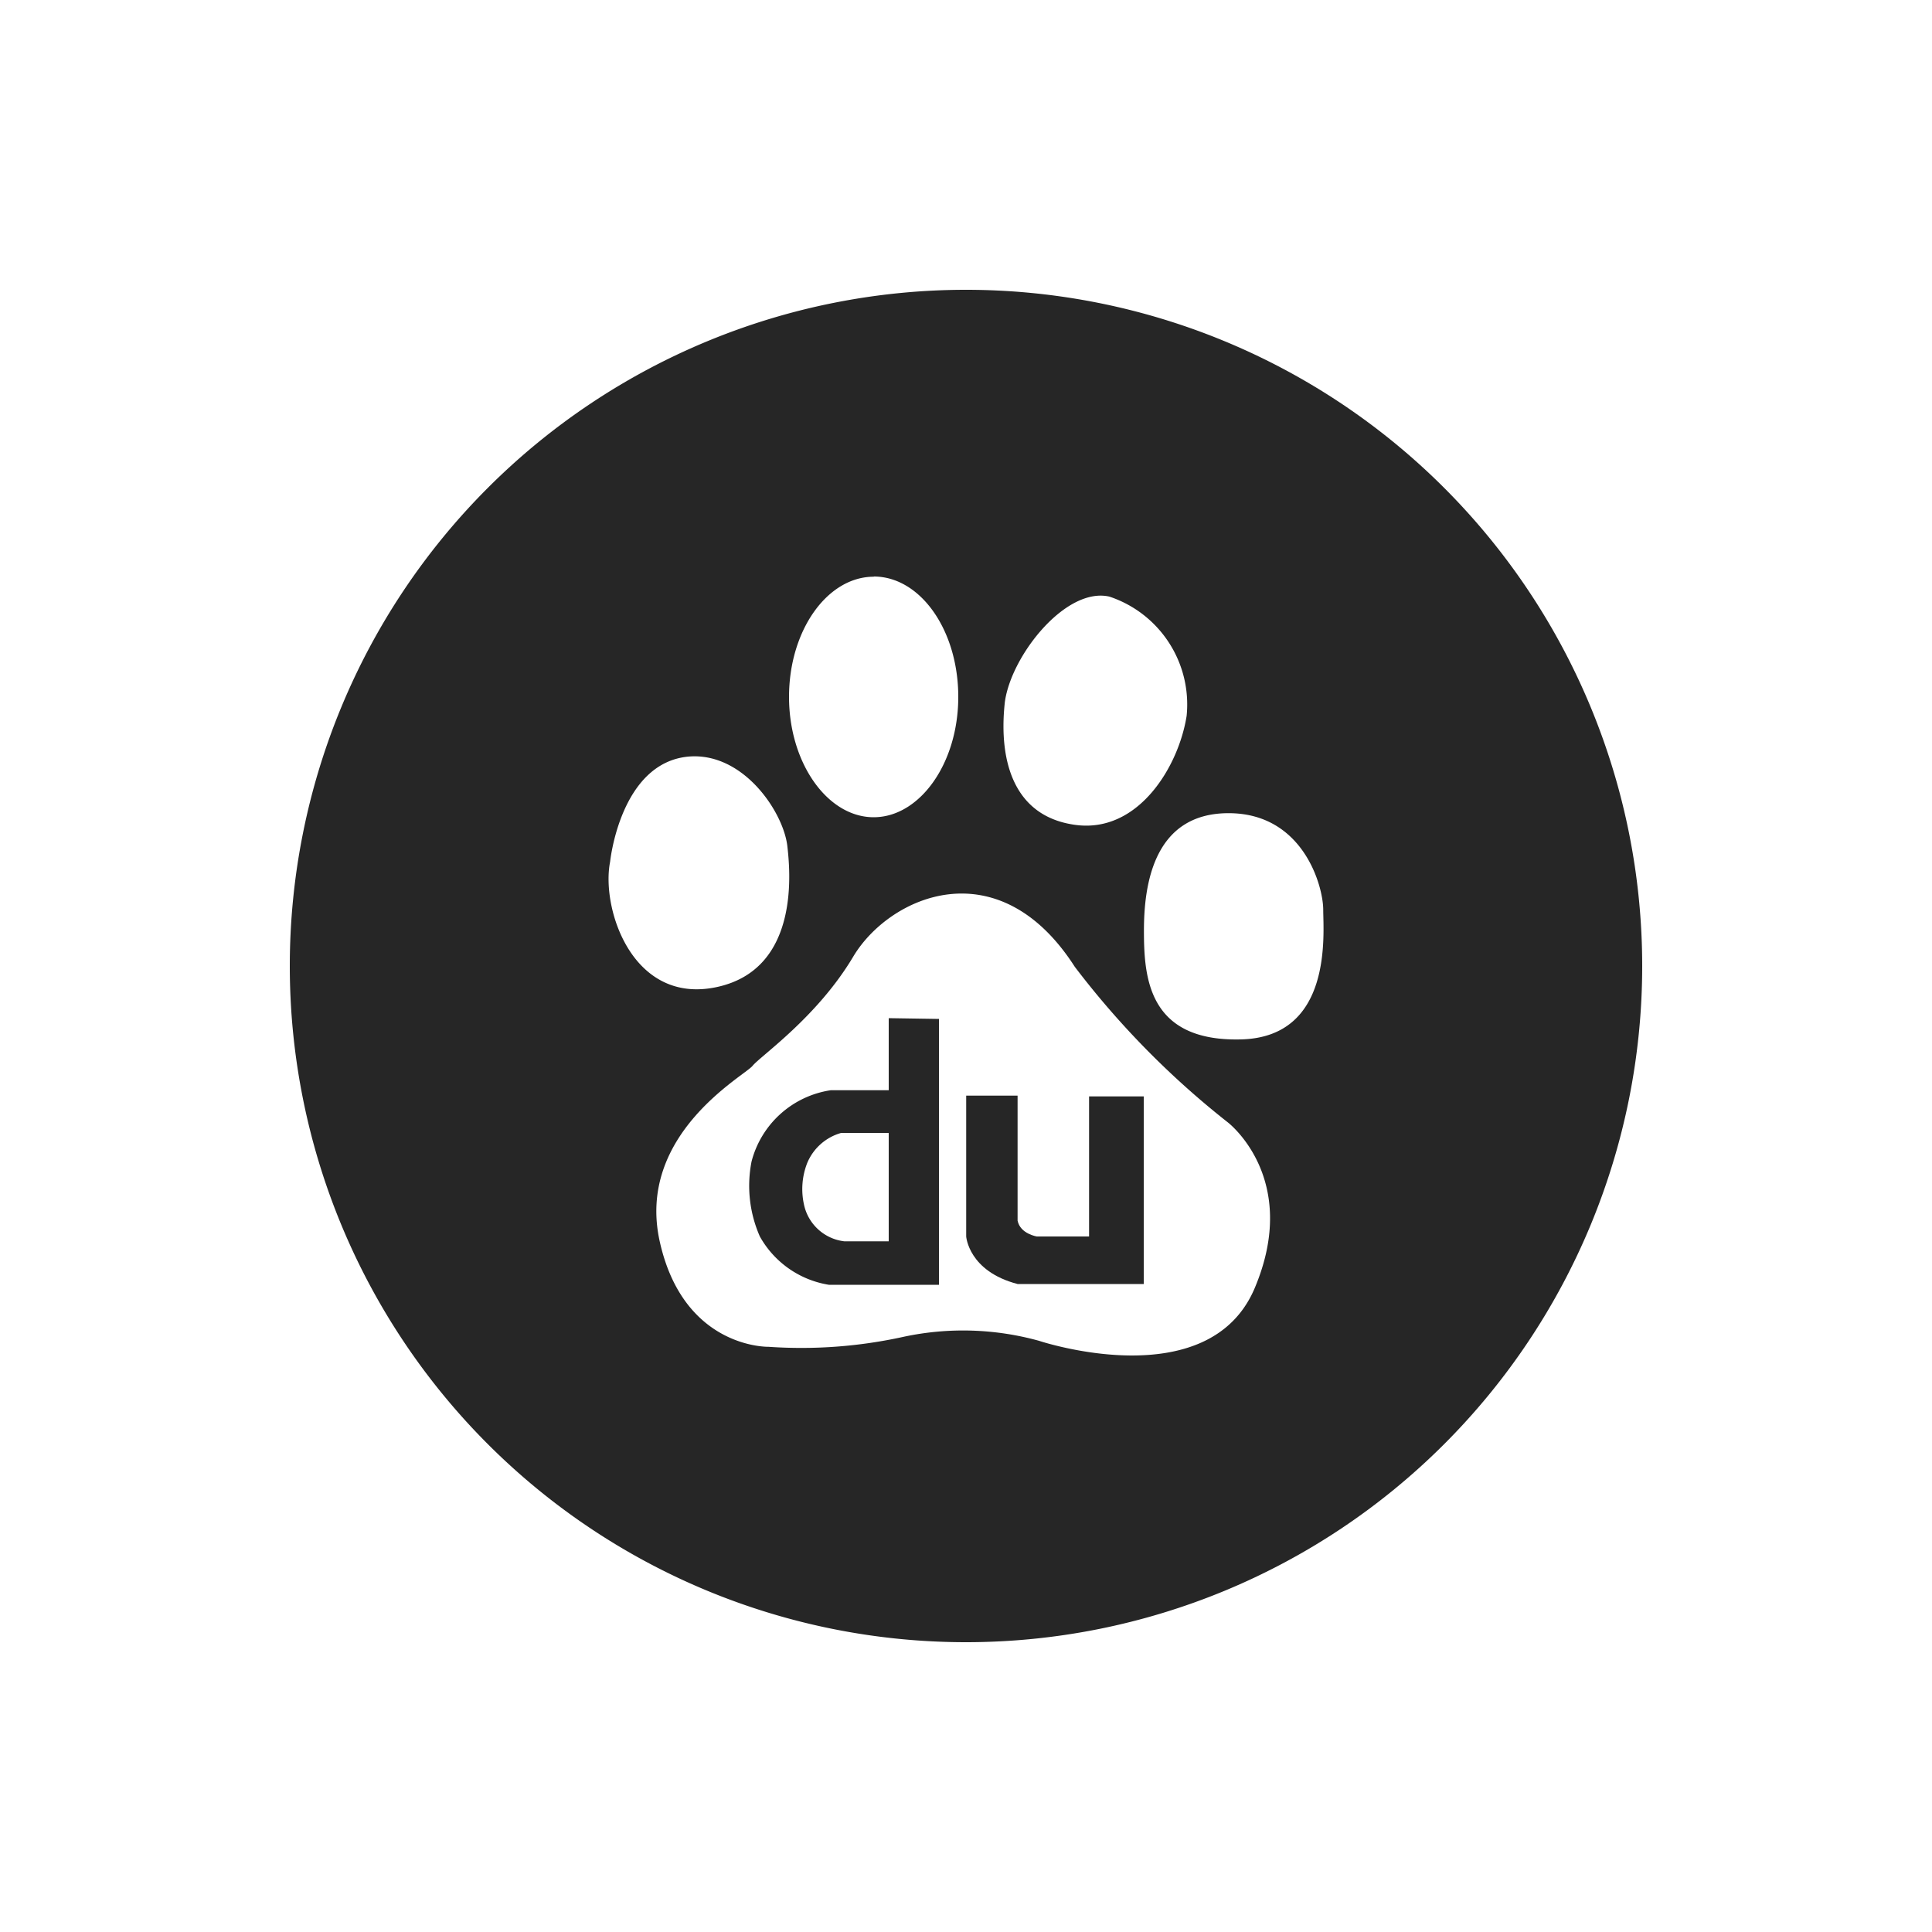 <svg id="图层_1" data-name="图层 1" xmlns="http://www.w3.org/2000/svg" viewBox="0 0 100 100"><defs><style>.cls-1{fill:#262626;fill-rule:evenodd;}</style></defs><title>搜索 副本 11</title><path class="cls-1" d="M56.37,64h-2.7s-.86-.13-1-.82V56.71l-2.66,0V64s.12,1.8,2.66,2.46H59.2V56.75H56.37Z"/><path class="cls-1" d="M46,56.43H43a5,5,0,0,0-4.1,3.69A6.51,6.51,0,0,0,39.33,64,5,5,0,0,0,42.9,66.5h5.7V52.74L46,52.7Zm0,7.82h-2.3a2.42,2.42,0,0,1-2.09-1.92,3.7,3.7,0,0,1,.17-2.13,2.69,2.69,0,0,1,1.76-1.56H46Z"/><path class="cls-1" d="M50,15A35,35,0,1,0,85,50,35,35,0,0,0,50,15Zm2,21.43c.26-2.4,3.13-6.07,5.42-5.55a5.88,5.88,0,0,1,4,6.17c-.41,2.62-2.49,6.07-5.73,5.65S51.7,39.37,52,36.44Zm-6.78-6.59c2.42,0,4.38,2.78,4.38,6.23s-2,6.23-4.38,6.23-4.38-2.79-4.38-6.23S42.82,29.85,45.23,29.85ZM31.58,44.6s.52-5.12,4.06-5.44c2.82-.24,4.89,2.84,5.11,4.61.13,1.15.73,6.38-3.65,7.32S31.1,47,31.58,44.6ZM64.94,66.68c-2.4,5.65-11.16,2.72-11.16,2.72a14.72,14.72,0,0,0-7-.21,24.58,24.58,0,0,1-7,.52s-4.39.11-5.63-5.44,4.38-8.58,4.8-9.1,3.34-2.51,5.21-5.65,7.51-5.65,11.47.52a44.59,44.59,0,0,0,7.93,8.06S67.34,61,64.94,66.68ZM64.21,53.8c-4.8.11-5-3.24-5-5.64s.52-6.07,4.38-6.07,4.9,3.77,4.9,5S69,53.7,64.21,53.8Z"/></svg>